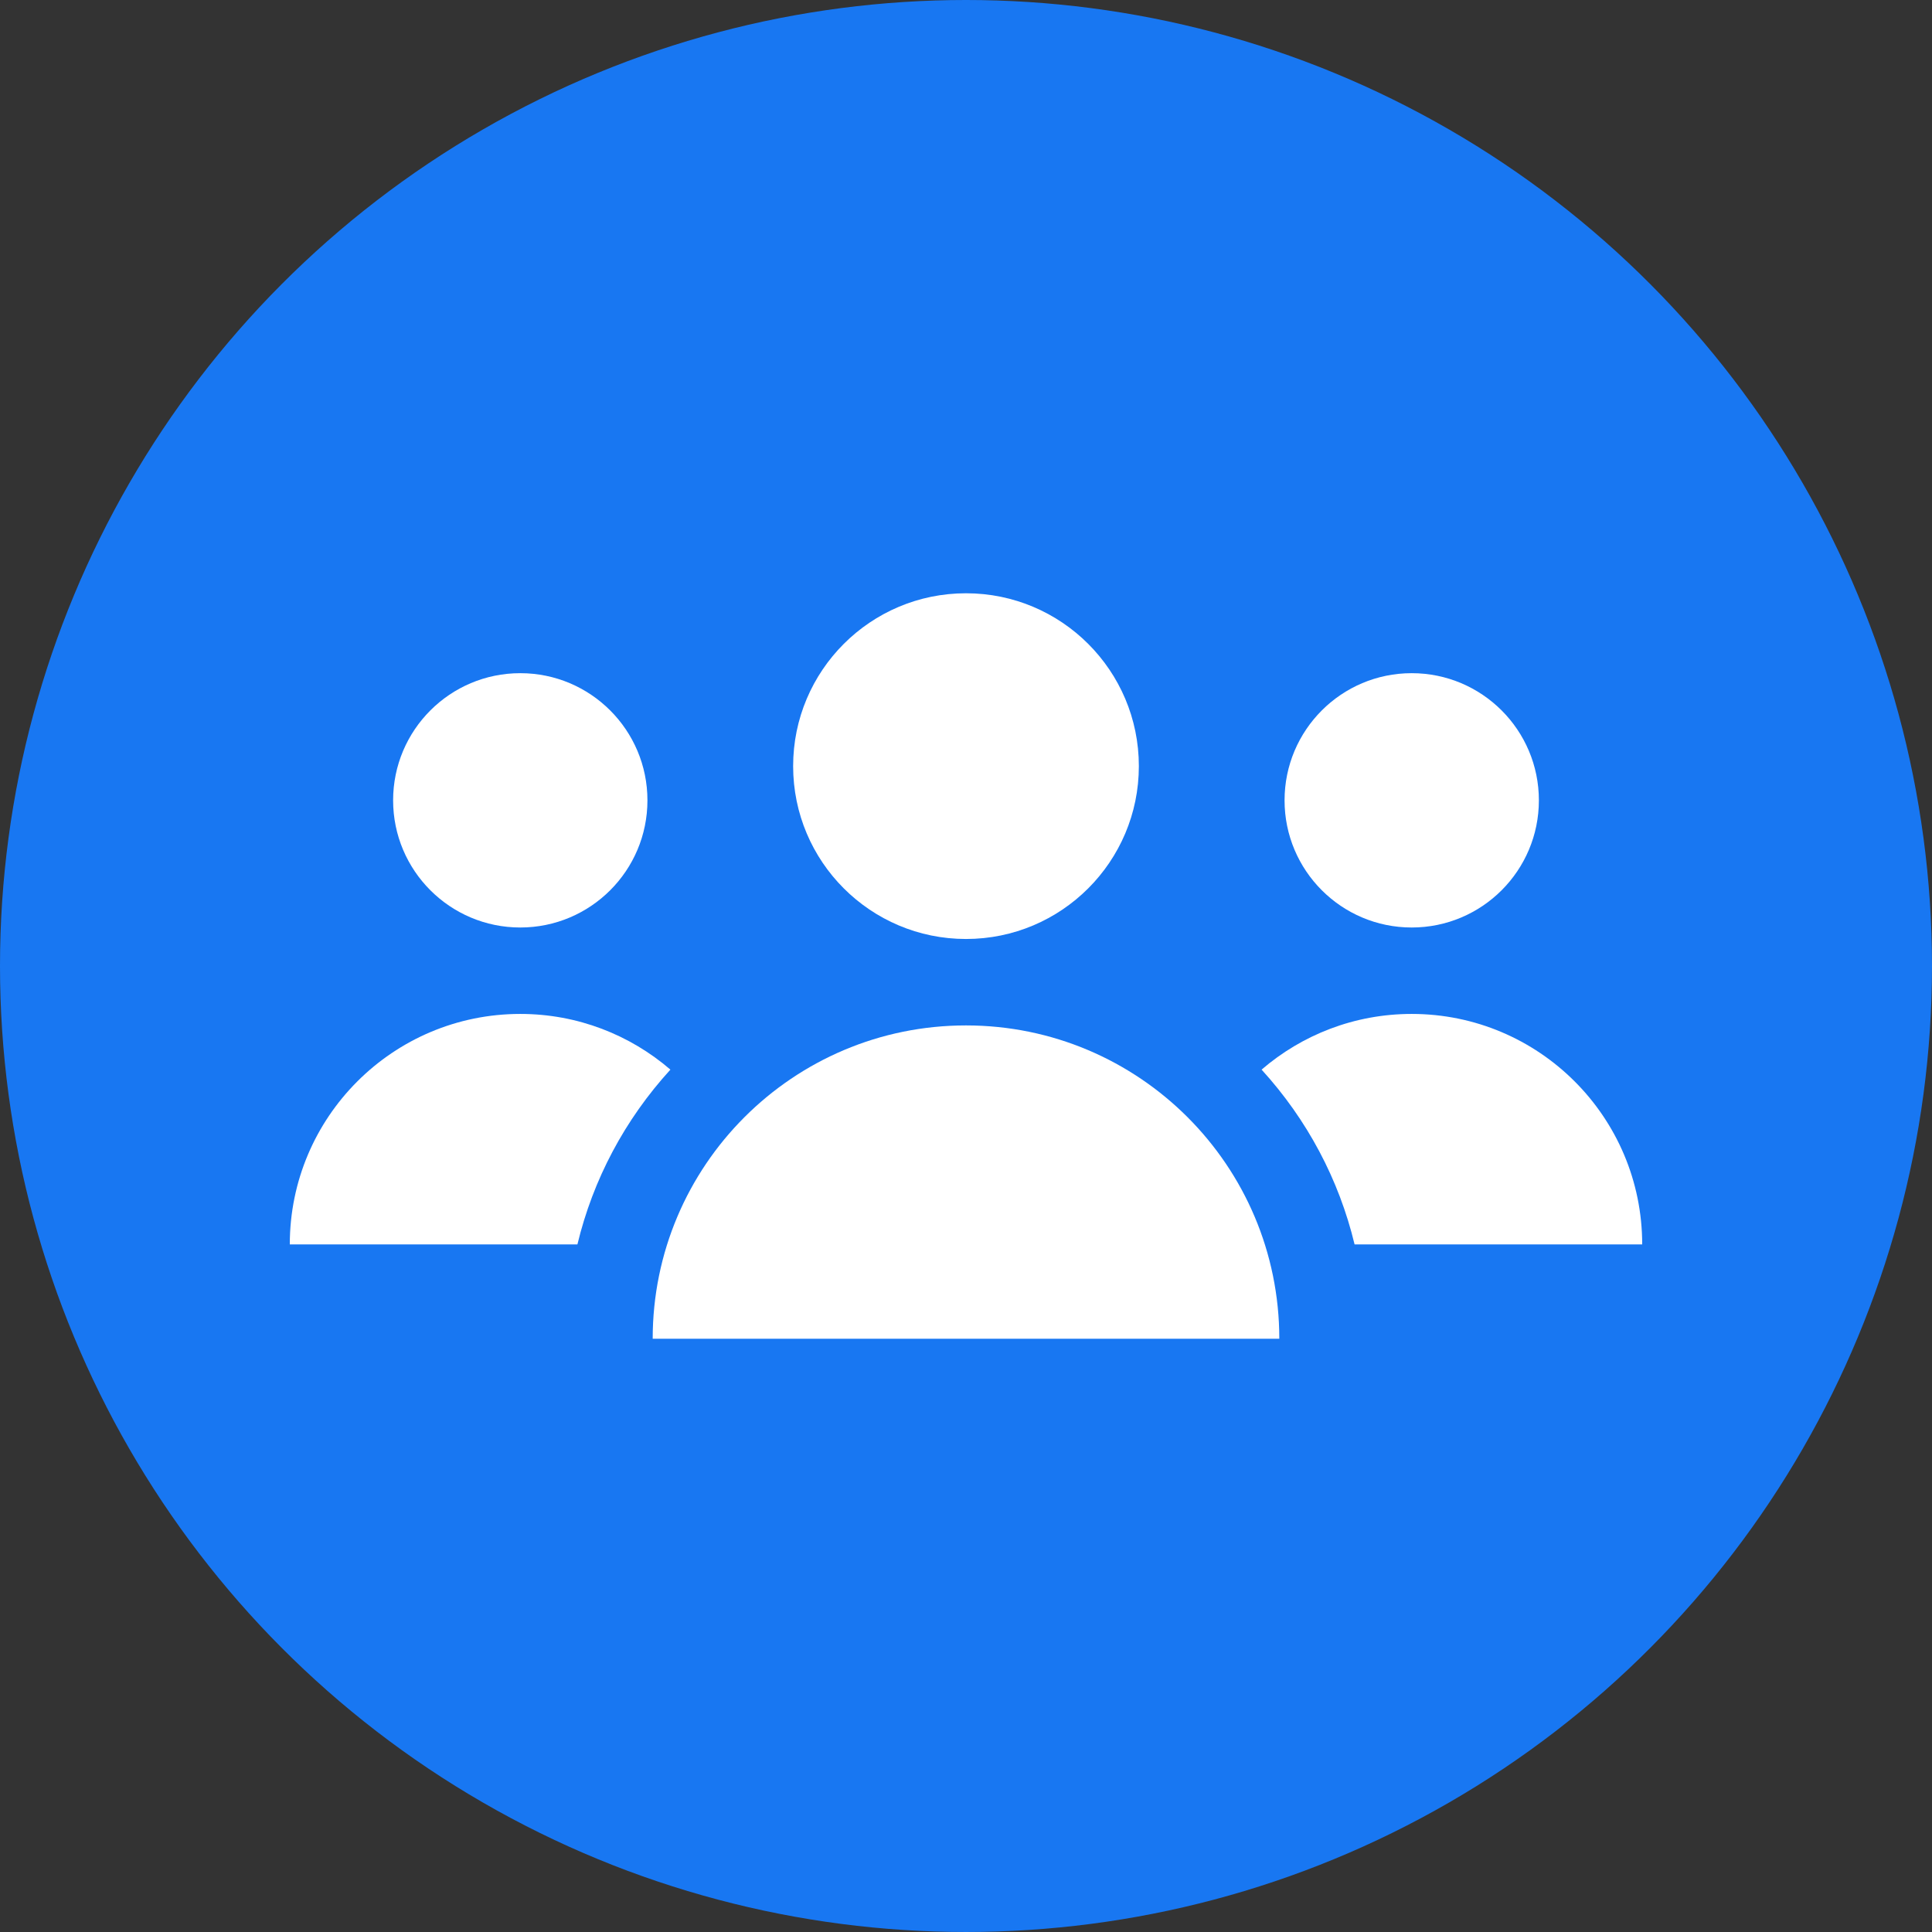 <?xml version="1.0"?>
<svg xmlns="http://www.w3.org/2000/svg" xmlns:xlink="http://www.w3.org/1999/xlink" xmlns:svgjs="http://svgjs.com/svgjs" version="1.1" width="512" height="512" x="0" y="0" viewBox="0 0 469.421 469.421" style="enable-background:new 0 0 512 512" xml:space="preserve" class=""><rect x="0" y="0" width="469.421" height="469.421" fill="#333333" stroke="none"/><circle r="234.71" cx="234.71" cy="234.71" fill="#1877f2" shape="circle"/><g transform="matrix(0.7,0,0,0.7,70.413,70.413)">
<circle xmlns="http://www.w3.org/2000/svg" cx="389.421" cy="177.21" r="44.138" fill="#ffffff" data-original="#000000" style="" class=""/>
<circle xmlns="http://www.w3.org/2000/svg" cx="80" cy="177.21" r="44.138" fill="#ffffff" data-original="#000000" style="" class=""/>
<path xmlns="http://www.w3.org/2000/svg" d="M389.421,251.348c-19.914,0-38.114,7.289-52.11,19.332c15.877,17.402,26.864,38.185,32.278,60.668h99.832  C469.421,287.166,433.604,251.348,389.421,251.348z" fill="#ffffff" data-original="#000000" style="" class=""/>
<path xmlns="http://www.w3.org/2000/svg" d="M234.71,255.335c-60.061,0-108.75,48.689-108.75,108.75h217.5C343.46,304.024,294.771,255.335,234.71,255.335z" fill="#ffffff" data-original="#000000" style="" class=""/>
<path xmlns="http://www.w3.org/2000/svg" d="M80,251.348c-44.183,0-80,35.817-80,80h99.832c5.413-22.483,16.401-43.266,32.278-60.668  C118.114,258.638,99.914,251.348,80,251.348z" fill="#ffffff" data-original="#000000" style="" class=""/>
<circle xmlns="http://www.w3.org/2000/svg" cx="234.71" cy="165.335" r="60" fill="#ffffff" data-original="#000000" style="" class=""/>
<g xmlns="http://www.w3.org/2000/svg">
</g>
<g xmlns="http://www.w3.org/2000/svg">
</g>
<g xmlns="http://www.w3.org/2000/svg">
</g>
<g xmlns="http://www.w3.org/2000/svg">
</g>
<g xmlns="http://www.w3.org/2000/svg">
</g>
<g xmlns="http://www.w3.org/2000/svg">
</g>
<g xmlns="http://www.w3.org/2000/svg">
</g>
<g xmlns="http://www.w3.org/2000/svg">
</g>
<g xmlns="http://www.w3.org/2000/svg">
</g>
<g xmlns="http://www.w3.org/2000/svg">
</g>
<g xmlns="http://www.w3.org/2000/svg">
</g>
<g xmlns="http://www.w3.org/2000/svg">
</g>
<g xmlns="http://www.w3.org/2000/svg">
</g>
<g xmlns="http://www.w3.org/2000/svg">
</g>
<g xmlns="http://www.w3.org/2000/svg">
</g>
</g></svg>

